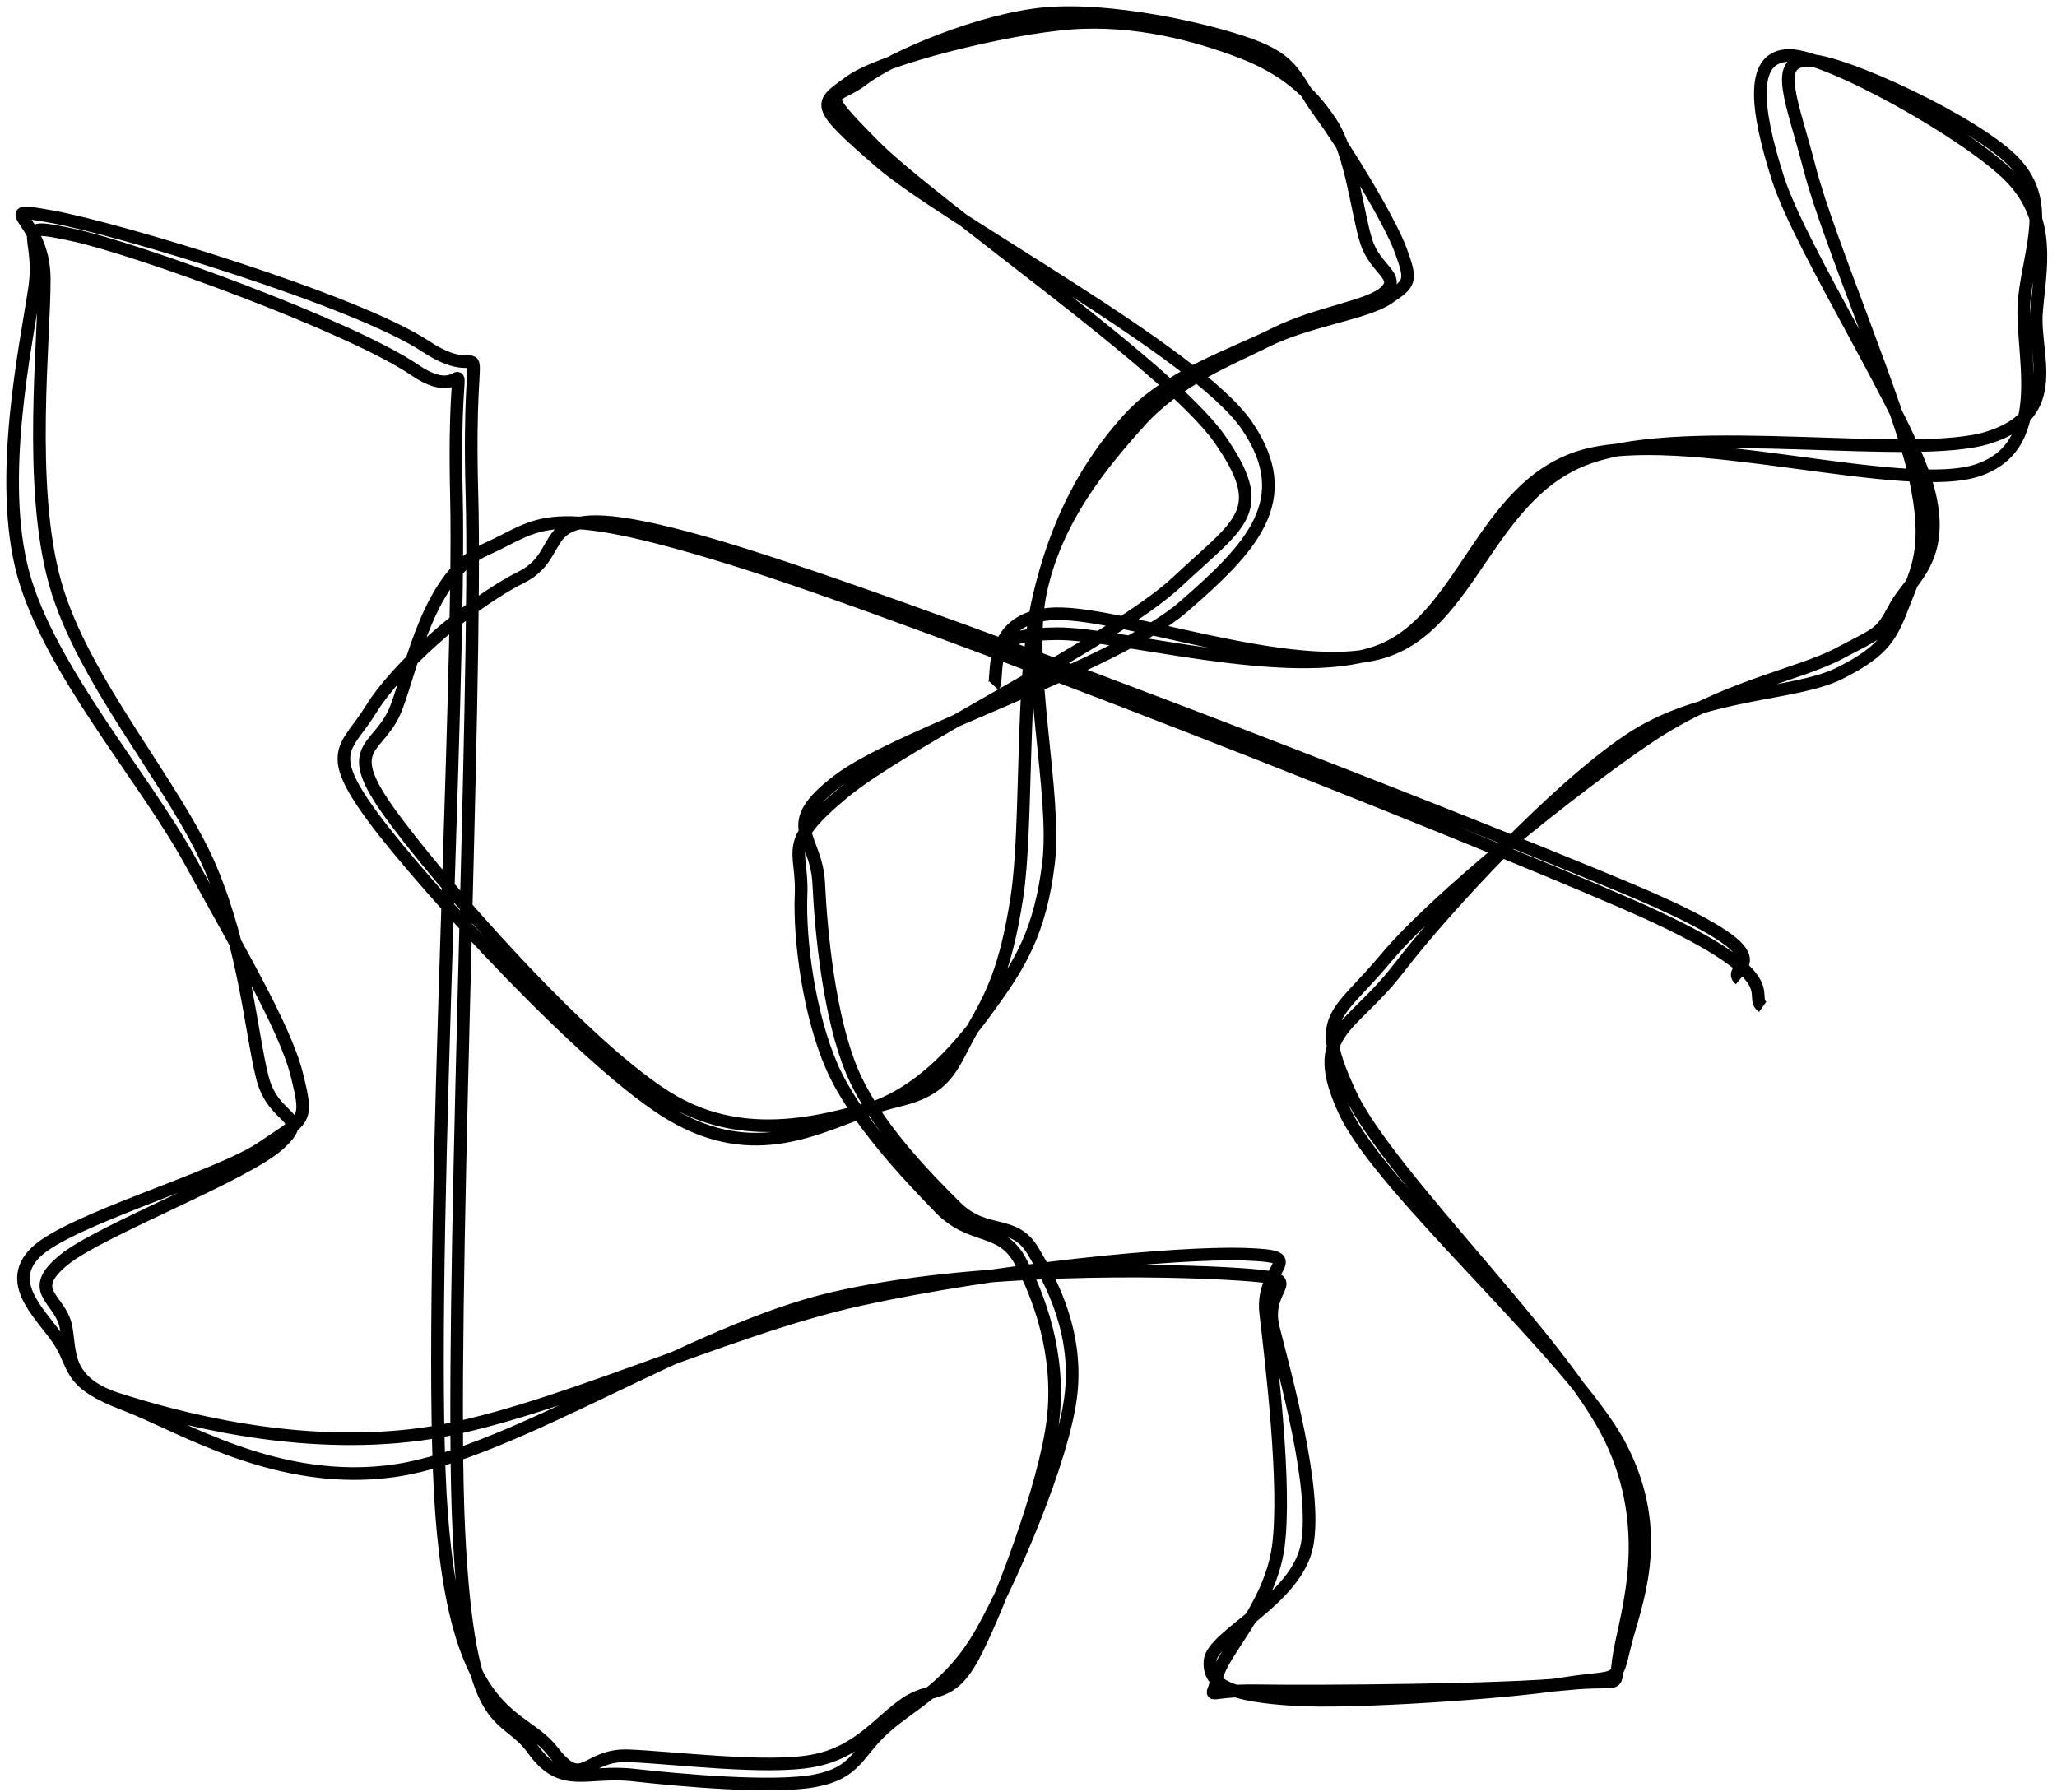 <?xml version="1.0" encoding="UTF-8"?>
<svg width="163px" height="142px" viewBox="0 0 163 142" version="1.1" xmlns="http://www.w3.org/2000/svg" xmlns:xlink="http://www.w3.org/1999/xlink">
    <!-- Generator: Sketch 52.6 (67491) - http://www.bohemiancoding.com/sketch -->
    <title>smallscribble2</title>
    <desc>Created with Sketch.</desc>
    <g id="Page-1" stroke="none" stroke-width="1" fill="none" fill-rule="evenodd">
        <g id="smallscribble2" transform="translate(-9, -9)">
            <rect id="Rectangle" fill="#FFFFFF" opacity="0" x="0" y="0" width="180.725" height="160.374"></rect>
            <g id="Group" transform="translate(9.621, 9.459)" stroke="#000000">
                <path d="M137.25,77.154 C135.86,75.992 142.219,75.807 128.525,70.034 C114.831,64.262 69.727,46.644 55.088,42.519 C40.449,38.394 45.071,43.087 40.692,45.283 C36.313,47.479 30.767,52.518 28.815,55.696 C26.862,58.875 25.005,58.986 28.976,64.354 C32.948,69.722 46.076,84.063 52.645,87.903 C59.214,91.744 64.19,88.846 68.391,87.397 C72.592,85.948 75.505,82.451 77.851,79.207 C80.197,75.963 81.808,73.373 82.469,67.931 C83.129,62.488 80.617,52.373 81.814,46.551 C83.011,40.728 86.663,36.327 89.651,32.995 C92.639,29.663 96.456,28.193 99.74,26.558 C103.023,24.924 107.577,24.381 109.351,23.188 C111.125,21.995 111.28,21.854 110.383,19.401 C109.486,16.949 105.961,11.191 103.97,8.473 C101.98,5.754 102.067,4.4 98.44,3.09 C94.813,1.781 87.318,0.161 82.206,0.618 C77.095,1.075 70.033,4.087 67.772,5.83 C65.512,7.574 63.931,6.328 68.641,11.079 C73.351,15.831 92.026,28.581 96.034,34.339 C100.042,40.096 97.657,40.956 92.688,45.623 C87.72,50.291 71.197,58.216 66.225,62.347 C61.253,66.477 63.007,66.774 62.857,70.407 C62.708,74.039 63.494,79.996 65.33,84.142 C67.167,88.288 71.394,92.727 73.876,95.28 C76.358,97.834 78.729,96.674 80.221,99.462 C81.712,102.25 83.426,106.825 82.827,112.01 C82.228,117.195 78.563,126.826 76.626,130.572 C74.689,134.318 73.34,133.069 71.205,134.486 C69.07,135.904 67.491,138.377 63.817,139.075 C60.143,139.774 52.602,138.806 49.159,138.677 C45.717,138.548 45.625,141.48 43.162,138.301 C40.698,135.121 35.646,136.16 34.378,119.599 C33.109,103.038 35.903,54.056 35.549,38.935 C35.196,23.814 37.317,32.333 32.258,28.872 C27.198,25.411 10.215,19.246 5.192,18.167 C0.169,17.088 2.78,17.926 2.118,22.398 C1.455,26.87 -0.841,37.43 1.218,45.001 C3.278,52.572 10.864,61.21 14.477,67.824 C18.089,74.439 21.954,80.91 22.895,84.688 C23.837,88.466 23.573,88.146 20.126,90.495 C16.679,92.843 4.863,96.188 2.212,98.779 C-0.439,101.37 3.046,104.035 4.221,106.043 C5.396,108.051 4.839,109.157 9.264,110.828 C13.688,112.499 21.416,117.468 30.767,116.069 C40.117,114.67 54.224,105.022 65.364,102.431 C76.504,99.841 91.787,100.135 97.607,100.525 C103.426,100.915 99.39,101.193 100.281,104.769 C101.172,108.345 103.788,117.583 102.952,121.98 C102.116,126.377 95.447,129.112 95.264,131.151 C95.082,133.191 97.185,133.916 101.856,134.217 C106.527,134.518 118.912,133.663 123.29,132.957 C127.667,132.251 127.373,133.116 128.12,129.981 C128.868,126.846 131.473,121.208 127.774,114.146 C124.076,107.084 108.856,93.921 105.929,87.609 C103.002,81.298 106.451,81.183 110.212,76.277 C113.972,71.37 122.666,62.067 128.491,58.17 C134.315,54.273 141.525,54.713 145.158,52.893 C148.791,51.073 149.293,49.849 150.287,47.25 C151.28,44.652 152.365,43.014 151.117,37.302 C149.87,31.59 144.223,18.473 142.803,12.976 C141.382,7.48 139.884,4.407 142.593,4.322 C145.302,4.238 156.19,9.341 159.058,12.47 C161.926,15.599 160.273,19.049 159.801,23.097 C159.328,27.146 162.078,34.658 156.224,36.762 C150.37,38.866 132.65,33.308 124.679,35.721 C116.707,38.134 115.319,48.902 108.395,51.242 C101.471,53.581 88.069,49.719 83.134,49.759 C78.2,49.8 79.169,51.037 78.788,51.486 M139.057,79.325 C137.713,78.378 141.81,77.039 128.201,71.122 C114.593,65.206 72.464,48.498 57.405,43.826 C42.346,39.154 42.282,41.13 37.847,43.09 C33.412,45.051 32.092,52.159 30.794,55.589 C29.496,59.019 26.392,58.459 30.059,63.67 C33.725,68.88 46.022,83.01 52.792,86.851 C59.562,90.693 66.743,87.673 70.678,86.721 C74.614,85.769 74.858,83.817 76.405,81.137 C77.952,78.457 79.08,76.34 79.96,70.641 C80.84,64.942 80.221,53.245 81.683,46.943 C83.145,40.642 85.609,36.326 88.732,32.833 C91.856,29.34 97.016,27.685 100.425,25.984 C103.833,24.283 107.979,23.842 109.184,22.628 C110.388,21.413 108.375,20.928 107.651,18.698 C106.927,16.467 106.502,11.755 104.841,9.245 C103.18,6.735 101.121,4.95 97.684,3.639 C94.246,2.327 89.368,0.985 84.216,1.377 C79.063,1.77 69.295,4.165 66.77,5.991 C64.246,7.817 63.834,7.786 69.07,12.332 C74.306,16.879 94.175,27.386 98.188,33.27 C102.201,39.153 98.54,42.952 93.148,47.633 C87.756,52.315 70.653,57.707 65.837,61.358 C61.022,65.01 64.079,65.691 64.257,69.54 C64.435,73.39 65.095,80.182 66.905,84.455 C68.714,88.727 72.727,92.811 75.113,95.175 C77.499,97.54 79.702,96.118 81.219,98.643 C82.735,101.167 84.887,105.284 84.212,110.321 C83.536,115.359 79.62,124.514 77.167,128.869 C74.714,133.224 71.696,134.487 69.494,136.452 C67.292,138.416 67.277,140.033 63.954,140.658 C60.632,141.284 53.285,140.622 49.559,140.204 C45.834,139.787 43.908,141.382 41.604,138.154 C39.3,134.926 36.542,137.404 35.737,120.834 C34.933,104.264 37.21,54.374 36.776,38.735 C36.343,23.096 38.674,30.672 33.134,27.003 C27.594,23.334 8.577,17.627 3.535,16.721 C-1.506,15.814 2.848,16.719 2.885,21.562 C2.922,26.405 1.559,37.976 3.758,45.779 C5.956,53.581 13.342,61.859 16.076,68.377 C18.809,74.894 19.256,81.245 20.159,84.885 C21.061,88.524 24.109,87.799 21.492,90.213 C18.874,92.626 7.293,97.043 4.453,99.367 C1.613,101.69 3.743,102.312 4.451,104.153 C5.159,105.994 3.988,108.908 8.701,110.415 C13.414,111.922 22.922,114.511 32.729,113.195 C42.535,111.878 56.662,104.894 67.539,102.517 C78.416,100.14 92.634,98.751 97.99,98.931 C103.346,99.112 99.229,99.74 99.676,103.602 C100.123,107.464 101.318,117.282 100.672,122.103 C100.027,126.923 96.066,130.62 95.801,132.524 C95.537,134.428 94.462,133.448 99.086,133.525 C103.711,133.602 118.777,133.491 123.55,132.985 C128.322,132.479 127.148,133.739 127.719,130.488 C128.29,127.238 130.527,120.849 126.975,113.48 C123.423,106.112 109.369,92.613 106.407,86.278 C103.445,79.942 105.269,80.186 109.205,75.466 C113.14,70.746 124.041,61.978 130.021,57.956 C136.002,53.935 141.834,53.056 145.089,51.336 C148.344,49.615 148.377,49.822 149.553,47.633 C150.729,45.445 153.693,43.862 152.145,38.204 C150.597,32.546 142.097,19.396 140.267,13.685 C138.437,7.973 138.088,3.948 141.165,3.935 C144.242,3.922 155.464,10.22 158.729,13.606 C161.994,16.992 161.038,20.821 160.755,24.252 C160.471,27.683 162.943,32.265 157.028,34.191 C151.112,36.116 133.287,32.966 125.259,35.807 C117.231,38.648 115.974,49.17 108.859,51.235 C101.744,53.301 87.692,47.76 82.571,48.2 C77.45,48.639 78.536,53.439 78.134,53.873" id="Shape"></path>
            </g>
        </g>
    </g>
</svg>